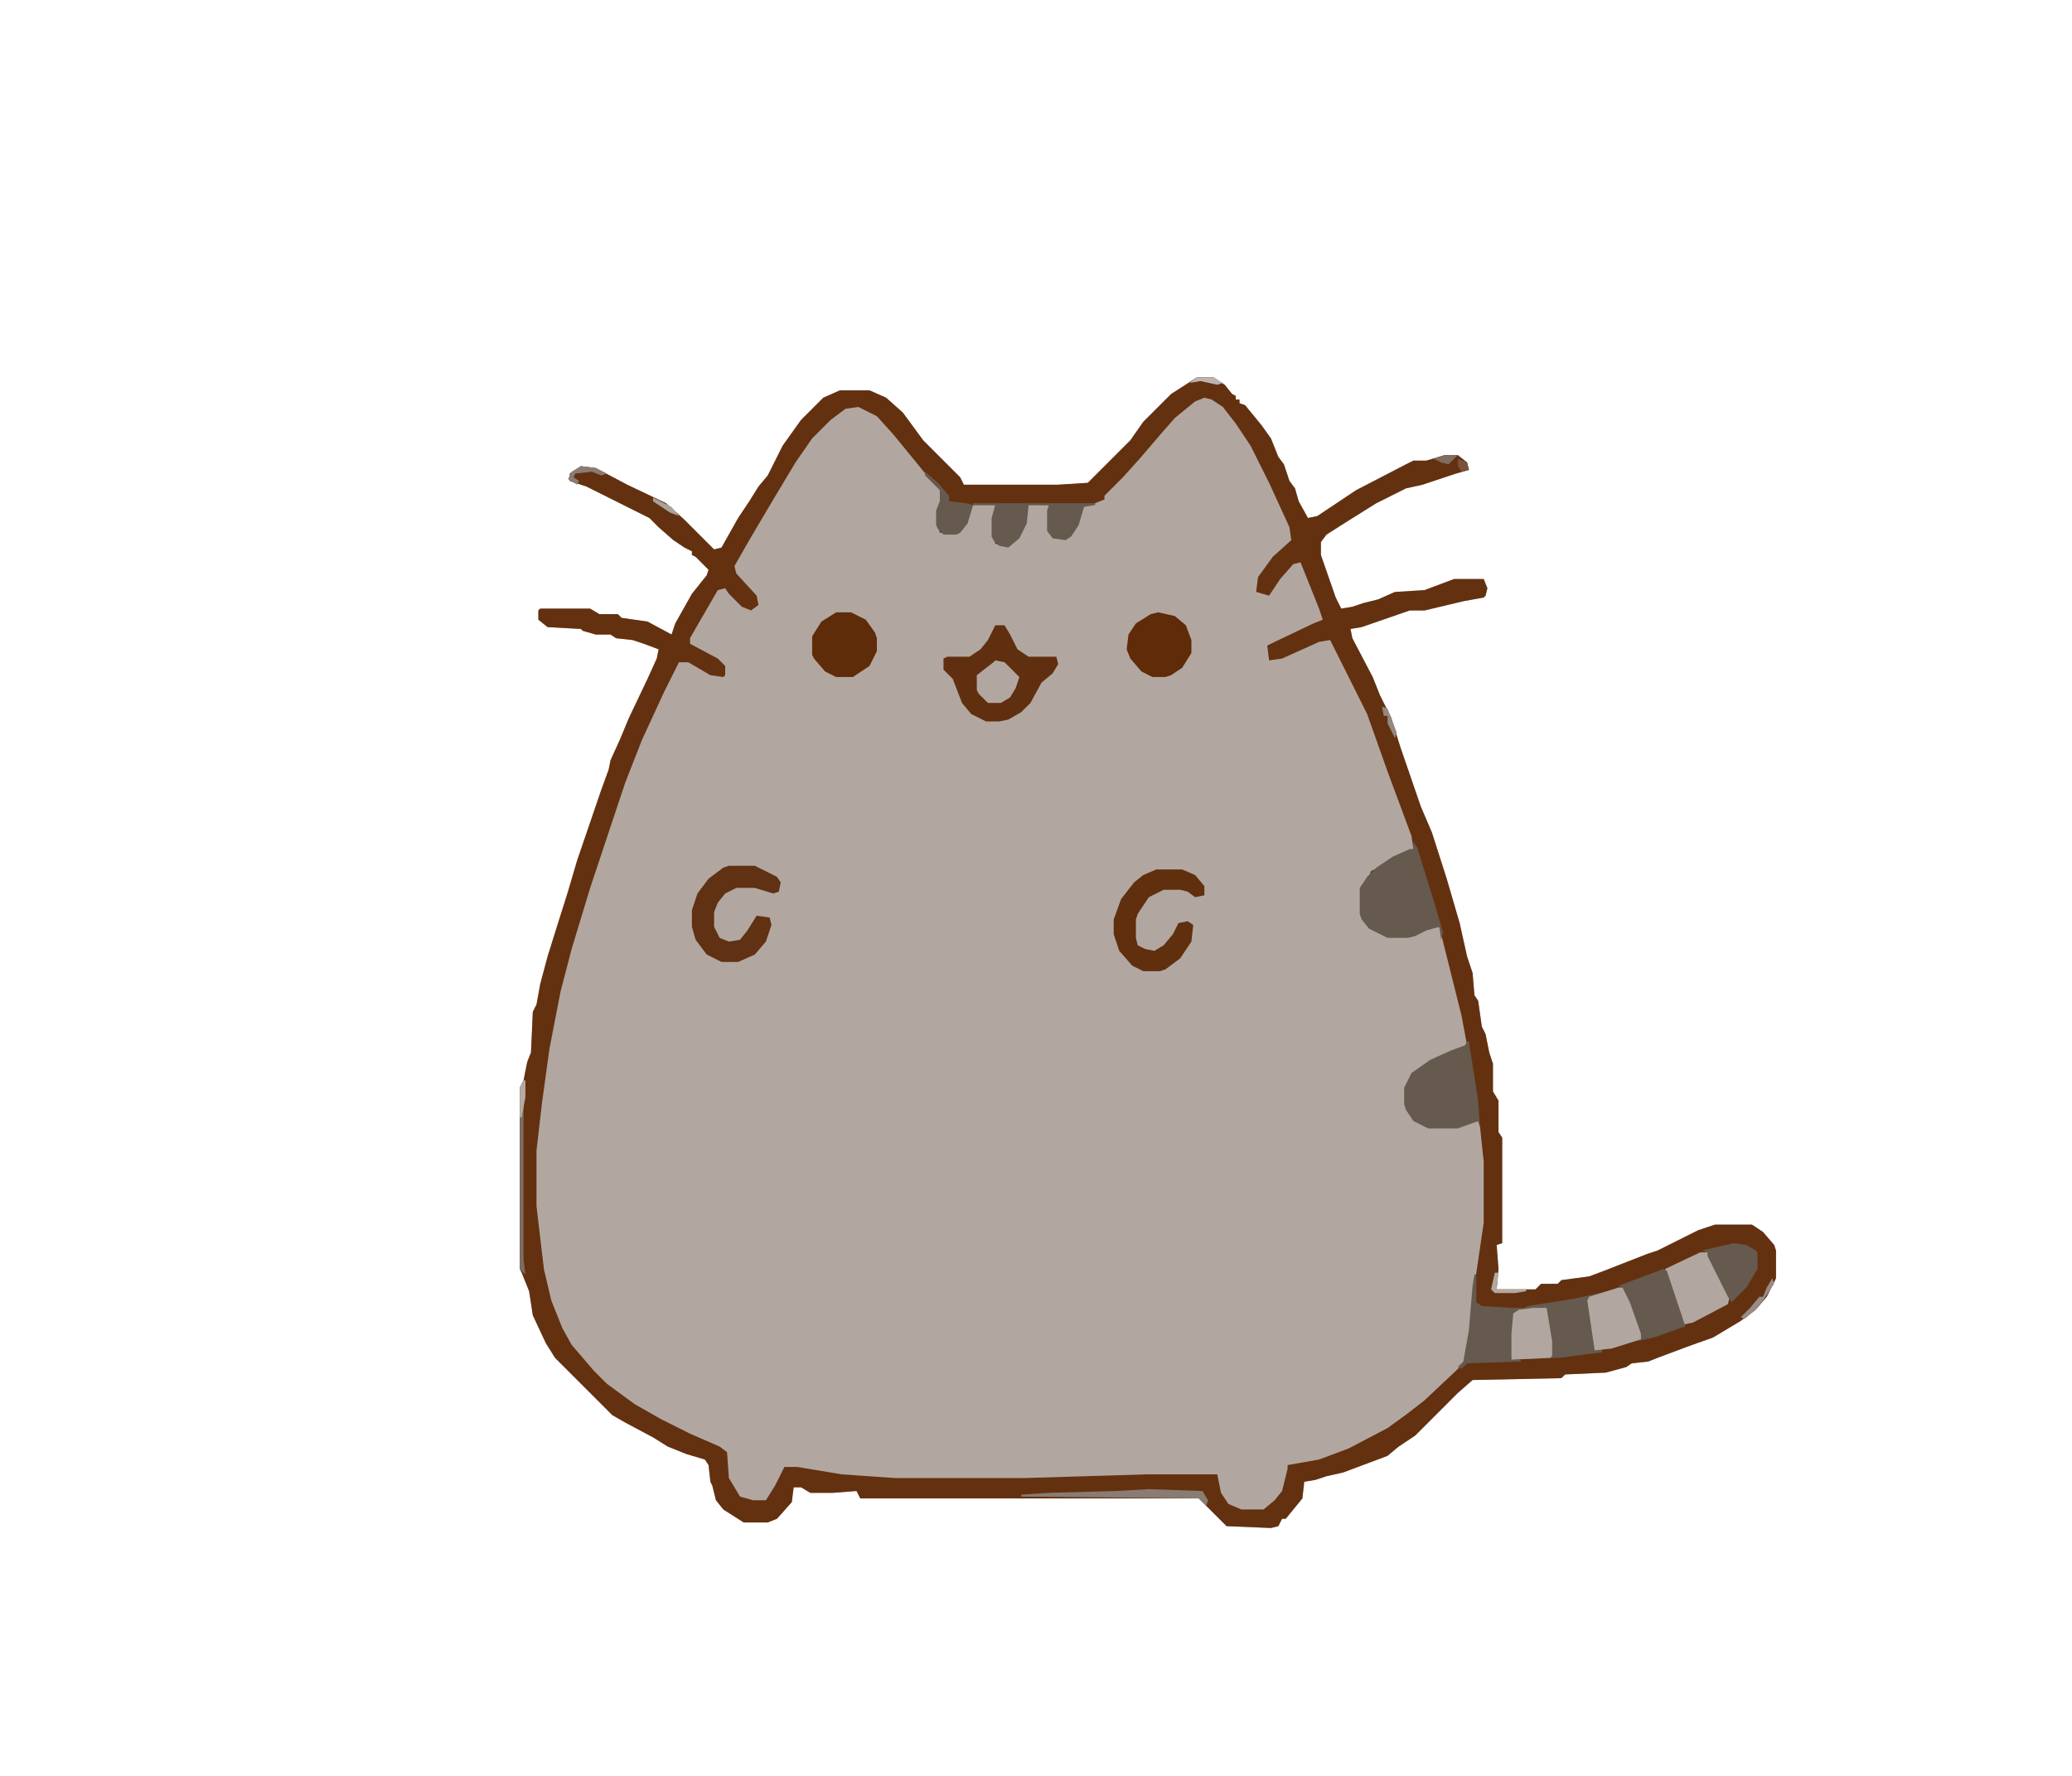 <?xml version="1.0" encoding="UTF-8"?>
<svg version="1.1" viewBox="0 0 1120 960" width="280" height="240" xmlns="http://www.w3.org/2000/svg">
<path transform="translate(647,204)" d="m0 0h9l6 4 4 5 2 1v2h2v2l3 1 9 11 5 7 4 10 3 4 3 9 3 4 2 7 5 9 5-1 21-14 27-14 4-2h7l10-3h7l5 4 1 4-7 2-18 6-9 2-16 8-16 10-11 7-3 4v7l8 23 3 6 6-1 6-2 8-2 9-4 16-1 16-6h16l2 5-1 4-1 1-11 2-21 5h-8l-26 9-6 1 1 5 11 21 4 10 6 12 5 16 11 32 6 14 8 25 7 24 4 18 3 9 1 12 2 3 2 14 2 4 2 10 2 6v15l3 5v17l2 3v57l-3 1 1 13-1 11h21l3-3h9l2-2 15-2 8-3 23-9 6-2 22-11 9-3h20l6 4 6 7 1 3v15l-5 10-6 7-8 6-15 9-14 5-16 6-5 2-9 1-3 2-11 3-22 1-2 2-48 1-8 7-23 23-9 6-6 5-24 9-9 2-6 2-6 1-1 9-9 11h-2l-2 4-4 1-24-1-15-15h-183l-2-4-13 1h-12l-5-3h-4l-1 8-8 9-5 2h-13l-11-7-4-5-2-8-1-2-1-9-2-3-10-3-10-4-8-5-15-8-7-4-31-31-5-8-7-15-2-13-4-10-1-2v-98l2-4 2-10 2-5 1-22 2-4 2-11 4-15 5-16 6-19 5-17 13-38 4-11 1-5 5-11 5-12 10-21 5-11 1-5-8-3-6-2-9-1-3-2h-8l-7-2-1-1-18-1-5-4v-5l1-1h27l5 3h10l2 2 14 2 13 7 2-6 9-16 8-10 1-3-7-7-2-1v-2l-4-2-6-4-8-7-5-5-34-17-9-3v-4l6-4 8 1 17 9 21 10 10 9 16 16 4-1 9-16 6-9 5-8 5-6 8-16 10-14 12-12 9-4h16l9 4 9 8 11 15 20 20 2 4h51l16-1 23-23 7-10 15-15z" fill="#B2A7A0"/>
<path transform="translate(647,204)" d="m0 0h9l6 4 4 5 2 1v2h2v2l3 1 9 11 5 7 4 10 3 4 3 9 3 4 2 7 5 9 5-1 21-14 27-14 4-2h7l10-3h7l5 4 1 4-7 2-18 6-9 2-16 8-16 10-11 7-3 4v7l8 23 3 6 6-1 6-2 8-2 9-4 16-1 16-6h16l2 5-1 4-1 1-11 2-21 5h-8l-26 9-6 1 1 5 11 21 4 10 6 12 5 16 11 32 6 14 8 25 7 24 4 18 3 9 1 12 2 3 2 14 2 4 2 10 2 6v15l3 5v17l2 3v57l-3 1 1 13-1 11h21l3-3h9l2-2 15-2 8-3 23-9 6-2 22-11 9-3h20l6 4 6 7 1 3v15l-5 10-6 7-8 6-15 9-14 5-16 6-5 2-9 1-3 2-11 3-22 1-2 2-48 1-8 7-23 23-9 6-6 5-24 9-9 2-6 2-6 1-1 9-9 11h-2l-2 4-4 1-24-1-15-15h-183l-2-4-13 1h-12l-5-3h-4l-1 8-8 9-5 2h-13l-11-7-4-5-2-8-1-2-1-9-2-3-10-3-10-4-8-5-15-8-7-4-31-31-5-8-7-15-2-13-4-10-1-2v-98l2-4 2-10 2-5 1-22 2-4 2-11 4-15 5-16 6-19 5-17 13-38 4-11 1-5 5-11 5-12 10-21 5-11 1-5-8-3-6-2-9-1-3-2h-8l-7-2-1-1-18-1-5-4v-5l1-1h27l5 3h10l2 2 14 2 13 7 2-6 9-16 8-10 1-3-7-7-2-1v-2l-4-2-6-4-8-7-5-5-34-17-9-3v-4l6-4 8 1 17 9 21 10 10 9 16 16 4-1 9-16 6-9 5-8 5-6 8-16 10-14 12-12 9-4h16l9 4 9 8 11 15 20 20 2 4h51l16-1 23-23 7-10 15-15zm4 11-5 2-11 9-7 8-12 14-9 10-10 10v2l-5 2-7 2-3 10-4 6-7 1-4-4v-14h-11l-3 12-4 7-4 3-7-1-1-4v-10l1-7h-12l-4 10-5 5h-9l-1-4v-8l2-5v-6l-8-8-18-22-9-10-10-5-7 1-8 6-10 10-9 13-12 20-13 22-8 14 1 4 11 12 1 5-4 3-5-2-7-7-2-3-4 1-11 19-4 7v3l15 8 4 4v5l-1 1-7-1-12-7h-5l-8 16-12 26-9 23-19 57-10 33-6 23-6 31-4 29-3 26v30l4 34 4 17 6 15 5 9 12 14 7 7 15 11 14 8 16 8 16 7 4 3 1 14 6 10 7 2h7l5-8 5-10h7l24 4 29 2h70l66-2h38l2 10 4 6 7 3h12l6-5 4-5 3-12v-2l17-3 16-6 21-11 11-8 9-7 17-16 5-5 3-17 2-24 5-34v-33l-2-19-1-3-11 3h-16l-8-4-4-8v-9l4-8 11-7 12-5 6-3-3-16-12-48-7 1-6 3-4 1h-11l-10-5-4-7v-14l4-6 1-3 4-2 10-6 9-4-1-7-13-35-11-31-20-40-6 1-20 9-7 1-1-8 4-2 21-10 5-2-2-6-10-25-4 1-7 8-6 9-7-2 1-8 8-11 10-9-1-7-11-24-10-20-8-12-7-9-6-4z" fill="#633110"/>
<path transform="translate(875,696)" d="m0 0h2l4 8 6 17v3l-16 5h-5v2l-23 3-26 1v-14l1-11 8-4 25-4 18-4z" fill="#66594E"/>
<path transform="translate(538,338)" d="m0 0h5l3 5 4 8 6 4h15l1 4-3 5-6 5-6 11-5 5-7 4-5 1h-7l-8-4-5-6-5-13-5-5v-6l2-1h12l6-4 4-5z" fill="#602F0F"/>
<path transform="translate(764,455)" d="m0 0 2 3 9 29 5 17-1 4-1-7-7 2-6 3-4 1h-11l-10-5-4-5-1-3v-14l4-6 5-5 9-6 9-4h2z" fill="#66594E"/>
<path transform="translate(793,563)" d="m0 0h1l5 32 1 14-1-3-11 4h-16l-8-4-4-6-1-3v-9l4-8 10-7 11-5 8-3z" fill="#66594E"/>
<path transform="translate(625,470)" d="m0 0h14l7 3 5 6v5l-5 1-4-3-4-1h-9l-8 4-6 9-1 3v10l1 4 4 2 5 1 5-3 5-6 3-6 5-1 3 2-1 9-6 9-8 6-3 1h-9l-6-3-7-8-3-9v-8l4-11 7-9 5-4z" fill="#602F0E"/>
<path transform="translate(394,468)" d="m0 0h14l12 6 2 3-1 5-3 1-10-3h-10l-6 3-4 5-2 5v8l3 6 5 2 6-1 4-5 5-8 7 1 1 4-3 9-6 7-9 4h-9l-8-4-6-8-2-7v-9l3-9 6-8 8-6z" fill="#603112"/>
<path transform="translate(452,331)" d="m0 0h8l8 4 5 7 1 3v7l-4 8-9 6h-9l-6-3-6-7-1-2v-10l5-8z" fill="#5F2C0A"/>
<path transform="translate(626,331)" d="m0 0 9 2 6 5 3 8v7l-5 8-6 4-3 1h-7l-6-3-6-7-2-5 1-8 4-6 8-5z" fill="#5F2B08"/>
<path transform="translate(919,677)" d="m0 0h4l8 17 4 7-1 4-19 10-5 1-10-30z" fill="#B2A7A0"/>
<path transform="translate(899,686)" d="m0 0 2 1 10 30-17 6-9 2 2-1-7-20-3-6v-2l-2-1 16-6z" fill="#66594E"/>
<path transform="translate(526,272)" d="m0 0h66v1l-6 1-3 10-4 6-3 2-7-1-3-4v-11l1-3h-11l-1 10-4 8-6 5-5-1-3-3-1-2v-10l2-7h-12z" fill="#66594E"/>
<path transform="translate(797,689)" d="m0 0h1v15l3 2 17 1h7l-6 3-2 25h5v1l-29 1-3 3-2-1 3-3 3-17 2-24z" fill="#66594E"/>
<path transform="translate(875,696)" d="m0 0h2l4 8 6 17v3l-16 5-9 1-4-27 1-2z" fill="#B2A7A0"/>
<path transform="translate(829,707)" d="m0 0h7l3 18v8l-1 1-21 1v-14l1-11 3-2z" fill="#B2A7A0"/>
<path transform="translate(937,672)" d="m0 0 7 1 5 3 1 1v9l-6 10-8 8-2-3-11-22v-2l-3-1z" fill="#66594E"/>
<path transform="translate(538,357)" d="m0 0 5 1 8 8-2 6-3 5-5 3h-7l-5-5-1-2v-8l9-7z" fill="#B2A7A0"/>
<path transform="translate(500,255)" d="m0 0 7 6 6 7v3l9 1 4 1-3 10-4 5-2 1h-7l-3-3-1-2v-8l2-5v-6l-8-8z" fill="#66594E"/>
<path transform="translate(621,805)" d="m0 0 29 1 3 5-1 3-4-4-96-1v-1l15-1 36-1z" fill="#887C73"/>
<path transform="translate(283,584)" d="m0 0h1v9l-1 3v85l1 8-3-3v-98z" fill="#7B6E64"/>
<path transform="translate(958,691)" d="m0 0 1 3-6 9-4 5-6 5-2-1 5-5 5-6h2l2-5z" fill="#988C84"/>
<path transform="translate(808,688)" d="m0 0h2l-1 9h16v1l-6 1h-11l-2-2z" fill="#B3A8A1"/>
<path transform="translate(314,252)" d="m0 0 8 1 6 3-3 1-5-2-9 1-1 2 3 2-1 2-5-3 2-4z" fill="#8A7C72"/>
<path transform="translate(283,584)" d="m0 0h1v9l-2 11h-1v-16z" fill="#B6ABA5"/>
<path transform="translate(747,382)" d="m0 0 3 1 5 13-1 3-4-8v-4h-2z" fill="#93877F"/>
<path transform="translate(781,246)" d="m0 0h7l-5 5-4-1-4-2z" fill="#816D5E"/>
<path transform="translate(647,204)" d="m0 0h9l5 3-3 1-9-2-6 1z" fill="#BDB4AF"/>
<path transform="translate(788,248)" d="m0 0 5 2 1 4-4 1-2-3z" fill="#785239"/>
<path transform="translate(353,269)" d="m0 0 10 5 4 5-5-2-9-6z" fill="#ACA19A"/>
</svg>
